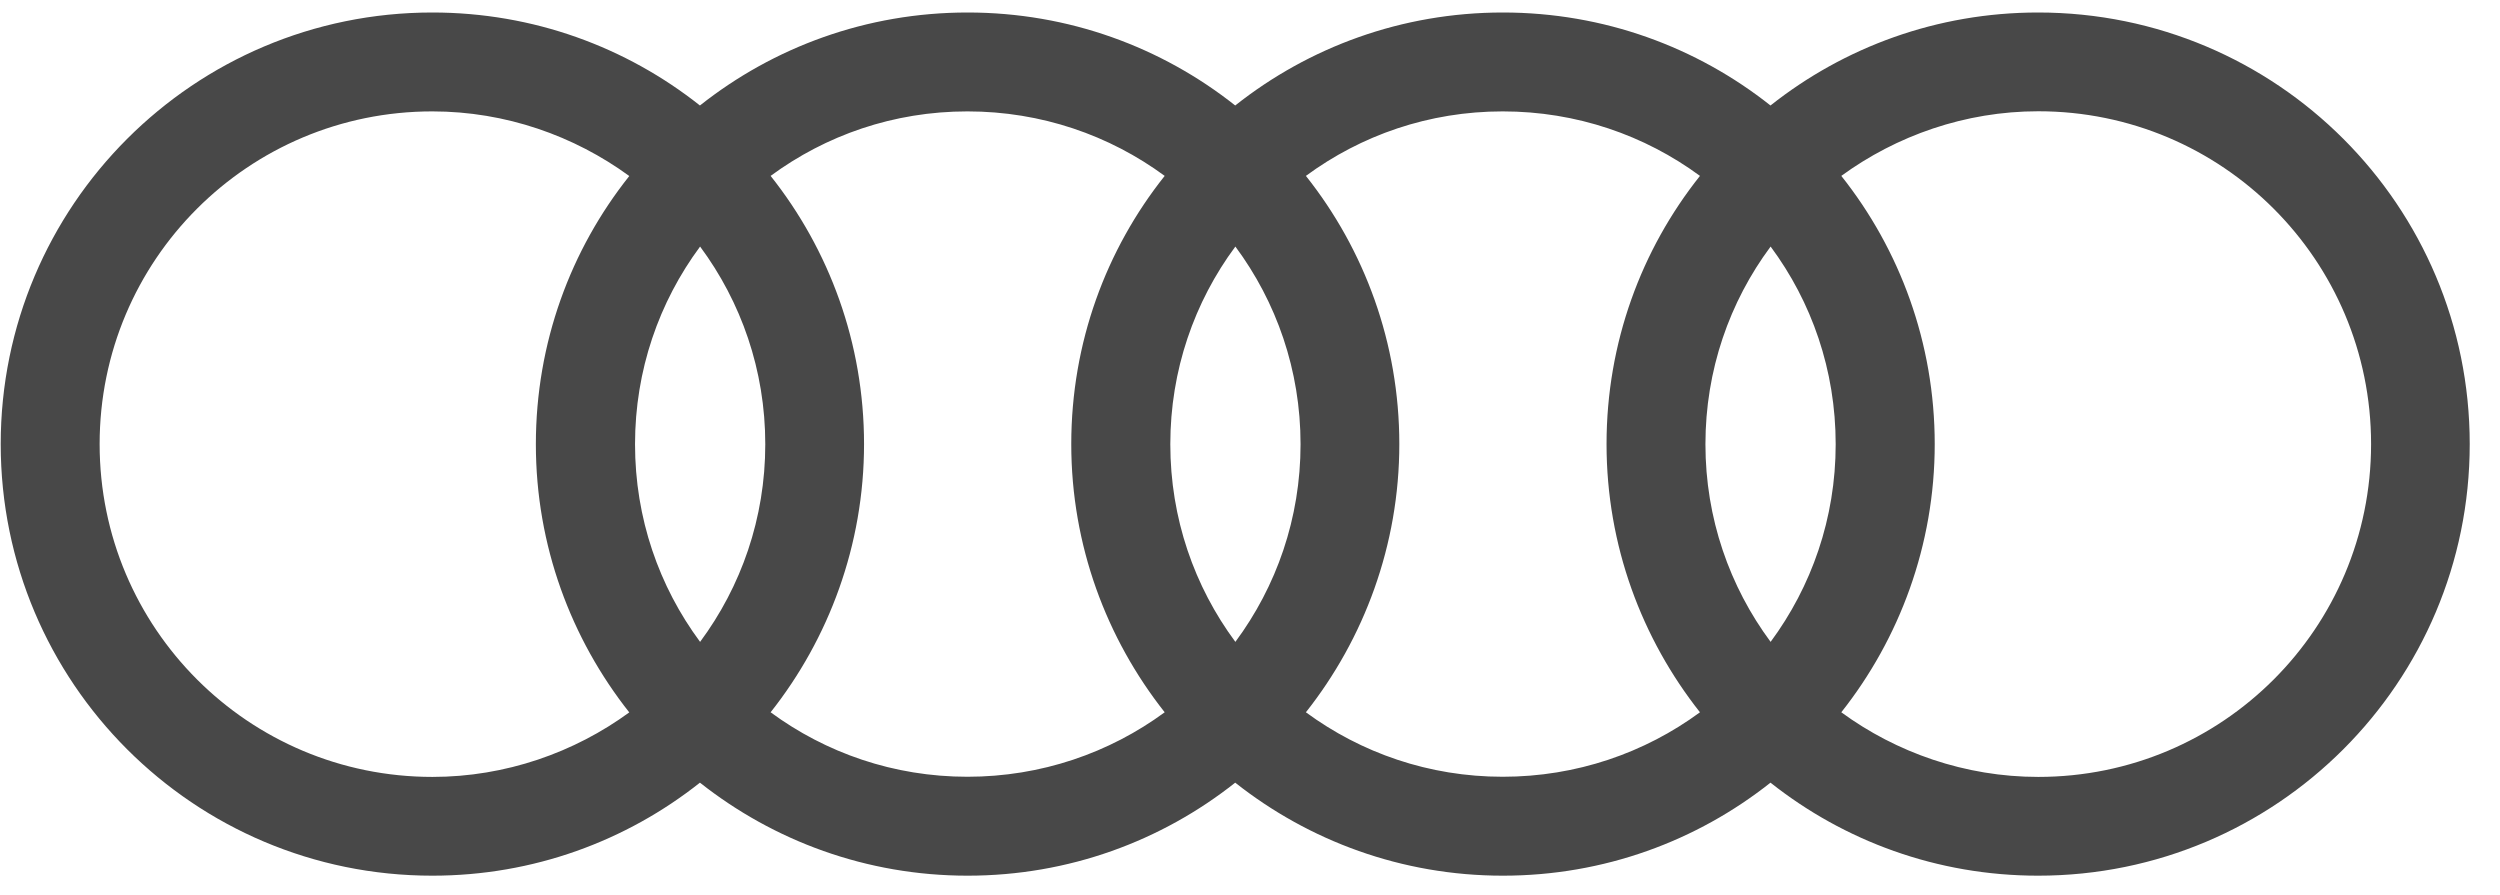 <svg width="81" height="29" viewBox="0 0 81 29" fill="none" xmlns="http://www.w3.org/2000/svg">
<g clip-path="url(#clip0_1_1310)">
<path fill-rule="evenodd" clip-rule="evenodd" d="M66.035 0.405C62.758 0.405 59.749 1.529 57.364 3.418C54.979 1.529 51.97 0.405 48.693 0.405C45.415 0.405 42.406 1.529 40.021 3.418C37.636 1.529 34.627 0.405 31.35 0.405C28.072 0.405 25.064 1.529 22.678 3.418C20.293 1.529 17.284 0.405 14.007 0.405C6.282 0.405 0.023 6.664 0.023 14.388C0.023 22.113 6.282 28.372 14.007 28.372C17.284 28.372 20.293 27.247 22.678 25.358C25.064 27.243 28.072 28.372 31.35 28.372C34.627 28.372 37.636 27.247 40.021 25.358C42.406 27.243 45.415 28.372 48.693 28.372C51.97 28.372 54.979 27.247 57.364 25.358C59.749 27.247 62.758 28.372 66.035 28.372C73.76 28.372 80.019 22.113 80.019 14.388C80.019 6.664 73.764 0.405 66.035 0.405ZM20.393 23.078C18.613 24.38 16.383 25.172 14.011 25.172C8.053 25.172 3.228 20.351 3.228 14.388C3.228 8.425 8.048 3.609 14.007 3.609C16.383 3.609 18.604 4.401 20.389 5.703C18.491 8.088 17.362 11.106 17.362 14.393C17.362 17.679 18.504 20.697 20.389 23.082L20.393 23.078ZM22.683 20.797C21.354 19.004 20.575 16.792 20.575 14.393C20.575 11.994 21.354 9.782 22.683 7.988C24.012 9.782 24.795 11.989 24.795 14.393C24.795 16.796 24.012 19.004 22.683 20.797ZM37.736 23.078C35.947 24.393 33.735 25.167 31.345 25.167C28.955 25.167 26.757 24.393 24.968 23.078C26.852 20.697 27.995 17.661 27.995 14.388C27.995 11.116 26.866 8.088 24.968 5.699C26.757 4.383 28.951 3.609 31.345 3.609C33.739 3.609 35.947 4.383 37.736 5.699C35.838 8.084 34.709 11.102 34.709 14.388C34.709 17.675 35.852 20.693 37.736 23.078ZM40.026 20.797C38.697 19.004 37.918 16.792 37.918 14.393C37.918 11.994 38.697 9.782 40.026 7.988C41.355 9.782 42.138 11.989 42.138 14.393C42.138 16.796 41.355 19.004 40.026 20.797ZM55.079 23.078C53.29 24.393 51.078 25.167 48.688 25.167C46.298 25.167 44.1 24.393 42.311 23.078C44.195 20.697 45.338 17.661 45.338 14.388C45.338 11.116 44.209 8.088 42.311 5.699C44.1 4.383 46.294 3.609 48.688 3.609C51.082 3.609 53.29 4.383 55.079 5.699C53.181 8.084 52.052 11.102 52.052 14.388C52.052 17.675 53.194 20.693 55.079 23.078ZM57.368 20.797C56.039 19.004 55.256 16.792 55.256 14.393C55.256 11.994 56.035 9.782 57.368 7.988C58.698 9.782 59.476 11.989 59.476 14.393C59.476 16.796 58.693 19.004 57.368 20.797ZM66.04 25.172C63.664 25.172 61.438 24.38 59.658 23.078C61.543 20.697 62.685 17.661 62.685 14.388C62.685 11.116 61.556 8.088 59.658 5.699C61.443 4.397 63.668 3.605 66.04 3.605C71.998 3.605 76.823 8.425 76.823 14.388C76.823 20.351 72.003 25.172 66.04 25.172Z" fill="#484848"/>
</g>
<defs>
<clipPath id="clip0_1_1310">
<rect width="80" height="27.971" fill="white" transform="translate(0.023 0.405)"/>
</clipPath>
</defs>
</svg>
